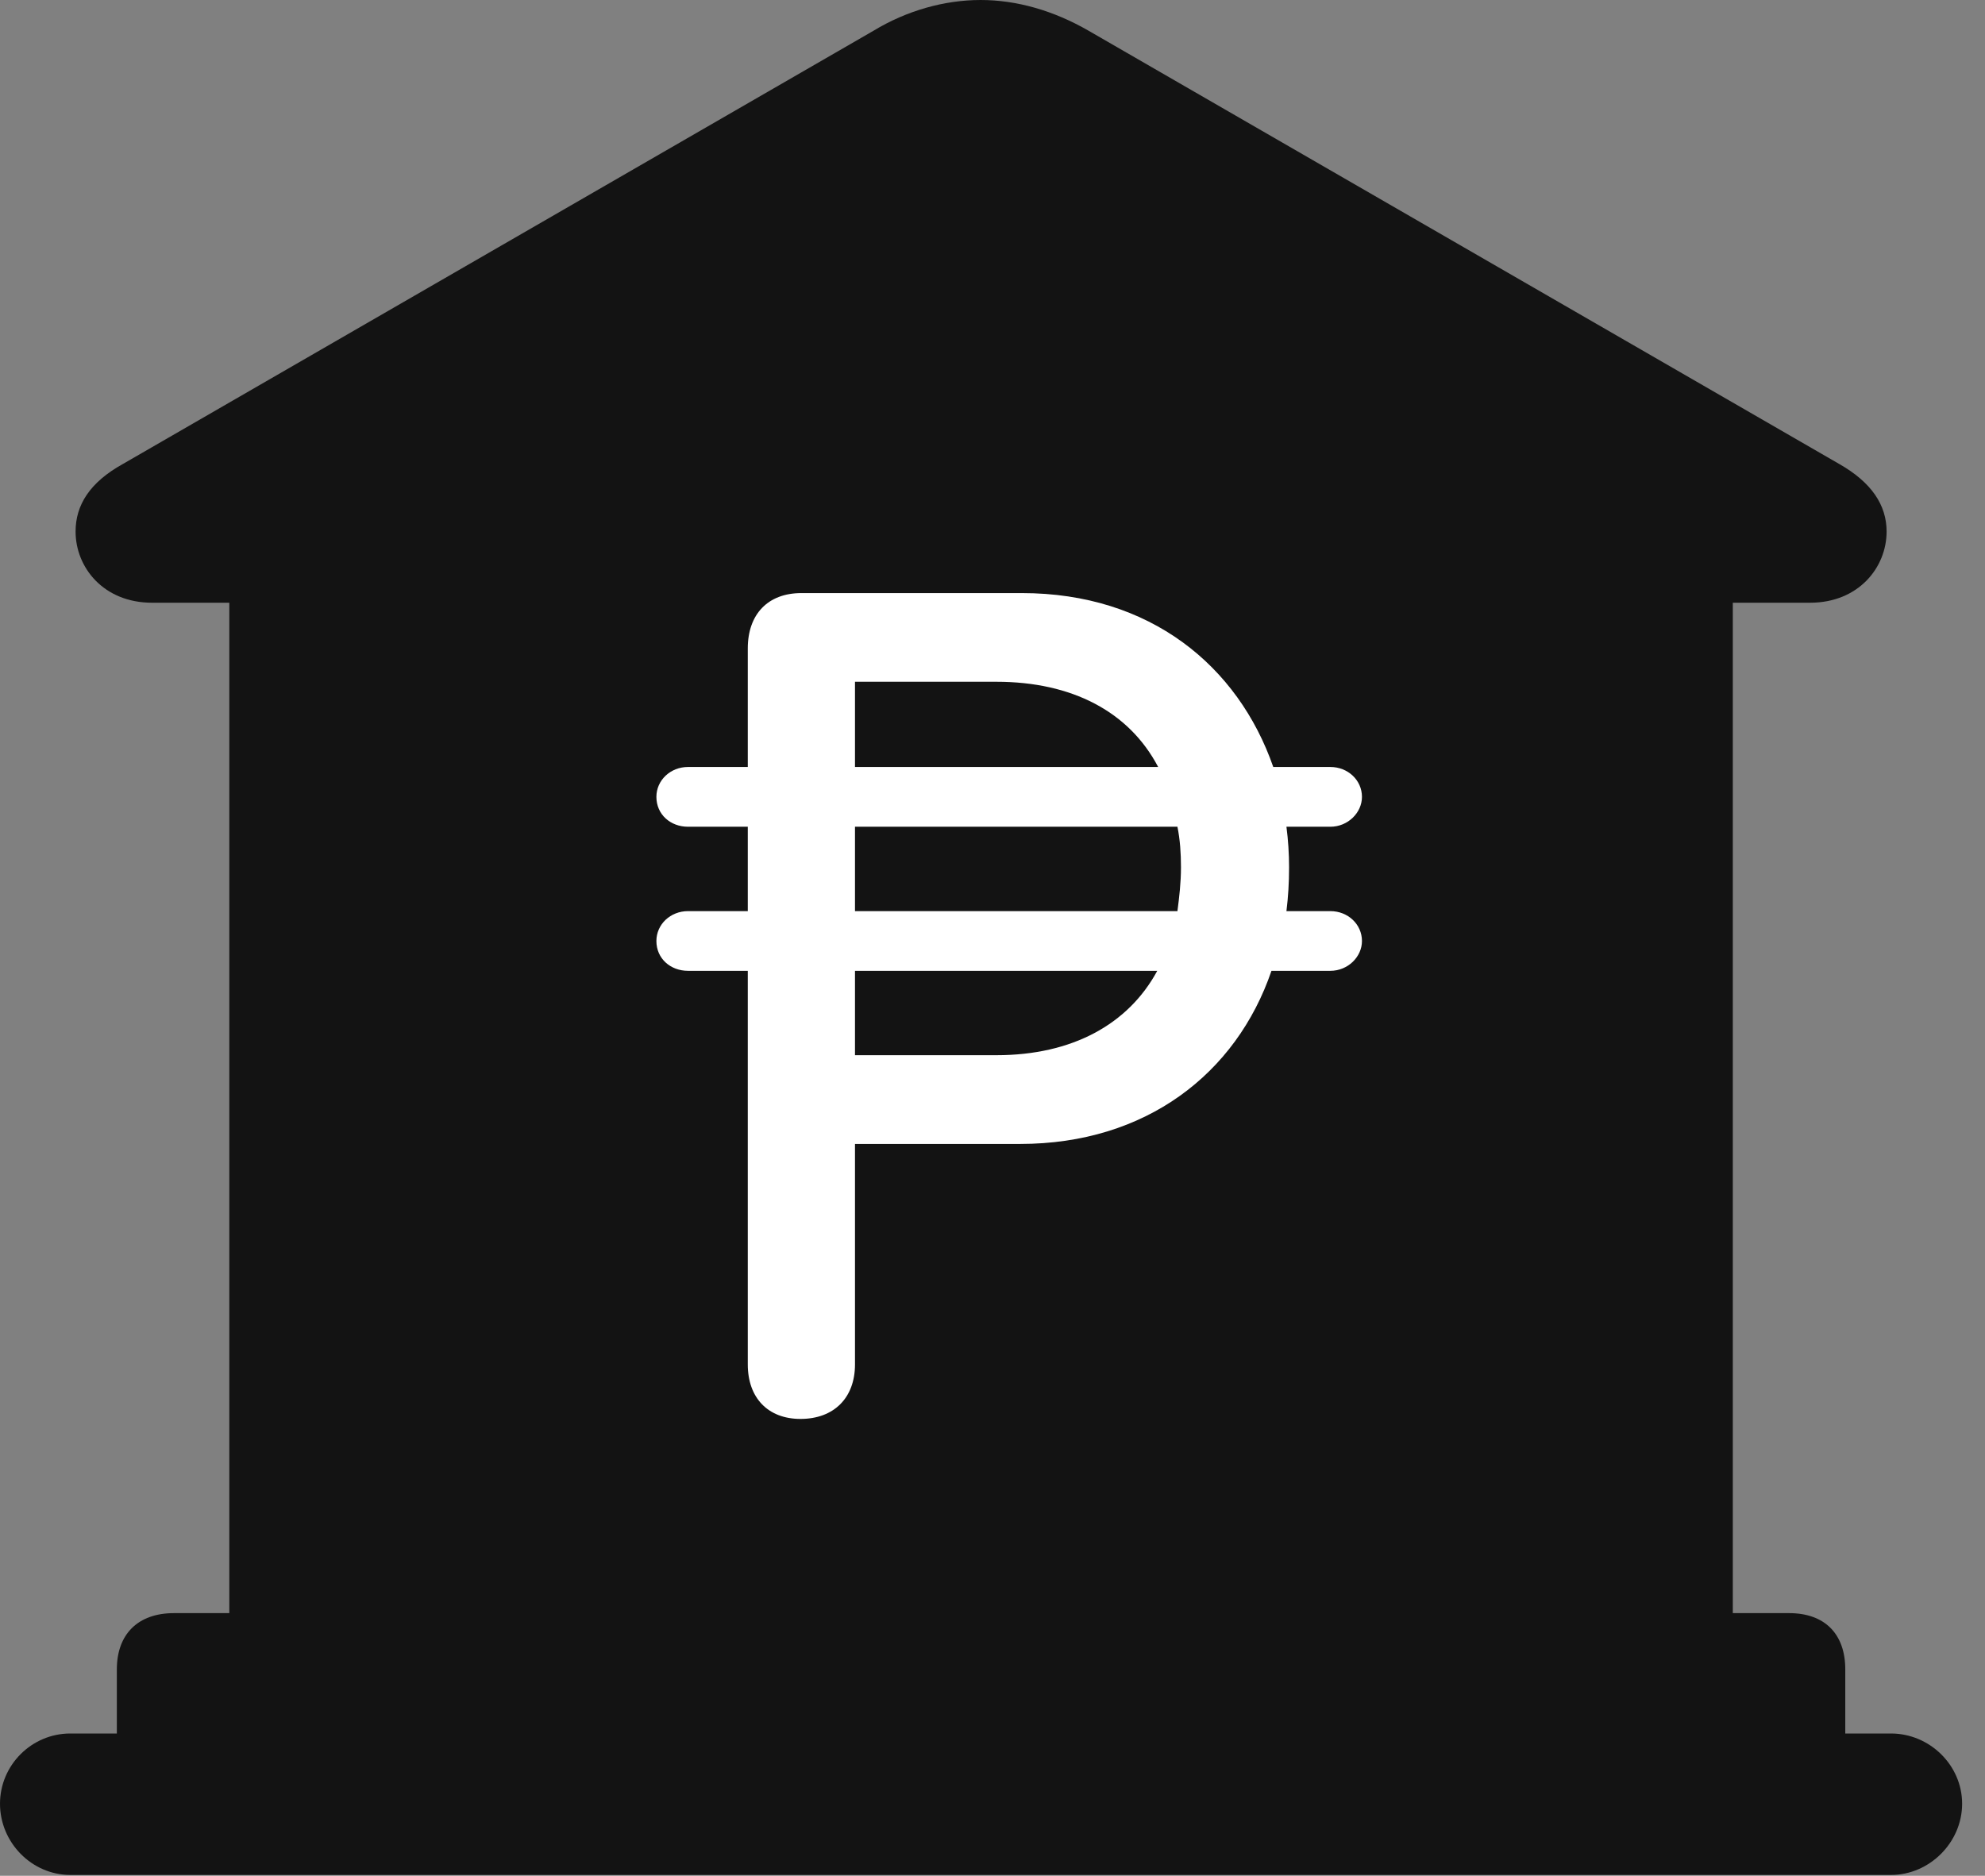 <?xml version="1.0" encoding="UTF-8"?>
<!--Generator: Apple Native CoreSVG 326-->
<!DOCTYPE svg
PUBLIC "-//W3C//DTD SVG 1.1//EN"
       "http://www.w3.org/Graphics/SVG/1.1/DTD/svg11.dtd">
<svg version="1.1" xmlns="http://www.w3.org/2000/svg" xmlns:xlink="http://www.w3.org/1999/xlink" viewBox="0 0 30.885 29.189">
 <rect x="0" y="0" width="30.885" height="29.189" fill="#808080" stroke="none"/>
 <g>
  <rect height="29.189" opacity="0" width="30.885" x="0" y="0"/>
  <path d="M1.818 27.59L28.711 27.59L28.711 25.977C28.711 25.43 28.396 25.102 27.836 25.102L26.961 25.102L26.961 9.379L28.164 9.379C28.916 9.379 29.354 8.832 29.354 8.271C29.354 7.861 29.121 7.506 28.615 7.219L16.939 0.479C16.393 0.164 15.818 0 15.258 0C14.697 0 14.109 0.164 13.59 0.479L1.914 7.219C1.395 7.506 1.176 7.861 1.176 8.271C1.176 8.832 1.613 9.379 2.365 9.379L3.568 9.379L3.568 25.102L2.707 25.102C2.146 25.102 1.818 25.43 1.818 25.977ZM1.094 29.176L29.422 29.176C30.023 29.176 30.529 28.67 30.529 28.068C30.529 27.467 30.023 26.975 29.422 26.975L1.094 26.975C0.492 26.975 0 27.467 0 28.068C0 28.67 0.492 29.176 1.094 29.176Z" fill="black" fill-opacity="0.85"/>
  <path d="M12.455 22.08C11.949 22.08 11.635 21.752 11.635 21.232L11.635 15.107L10.705 15.107C10.432 15.107 10.213 14.916 10.213 14.643C10.213 14.383 10.432 14.178 10.705 14.178L11.635 14.178L11.635 12.865L10.705 12.865C10.432 12.865 10.213 12.674 10.213 12.4C10.213 12.141 10.432 11.935 10.705 11.935L11.635 11.935L11.635 10.09C11.635 9.557 11.949 9.229 12.469 9.229L15.9 9.229C17.896 9.229 19.264 10.363 19.811 11.935L20.699 11.935C20.973 11.935 21.191 12.141 21.191 12.4C21.191 12.646 20.973 12.865 20.699 12.865L20.016 12.865C20.043 13.07 20.057 13.289 20.057 13.494C20.057 13.74 20.043 13.959 20.016 14.178L20.699 14.178C20.973 14.178 21.191 14.383 21.191 14.643C21.191 14.889 20.973 15.107 20.699 15.107L19.783 15.107C19.236 16.707 17.828 17.801 15.873 17.801L13.303 17.801L13.303 21.232C13.303 21.752 12.975 22.08 12.455 22.08ZM13.303 16.42L15.504 16.42C16.68 16.42 17.555 15.941 18.006 15.107L13.303 15.107ZM13.303 14.178L18.32 14.178C18.348 13.959 18.375 13.74 18.375 13.494C18.375 13.275 18.361 13.07 18.32 12.865L13.303 12.865ZM13.303 11.935L18.02 11.935C17.568 11.074 16.68 10.609 15.504 10.609L13.303 10.609Z" fill="white"/>
 </g>
</svg>
